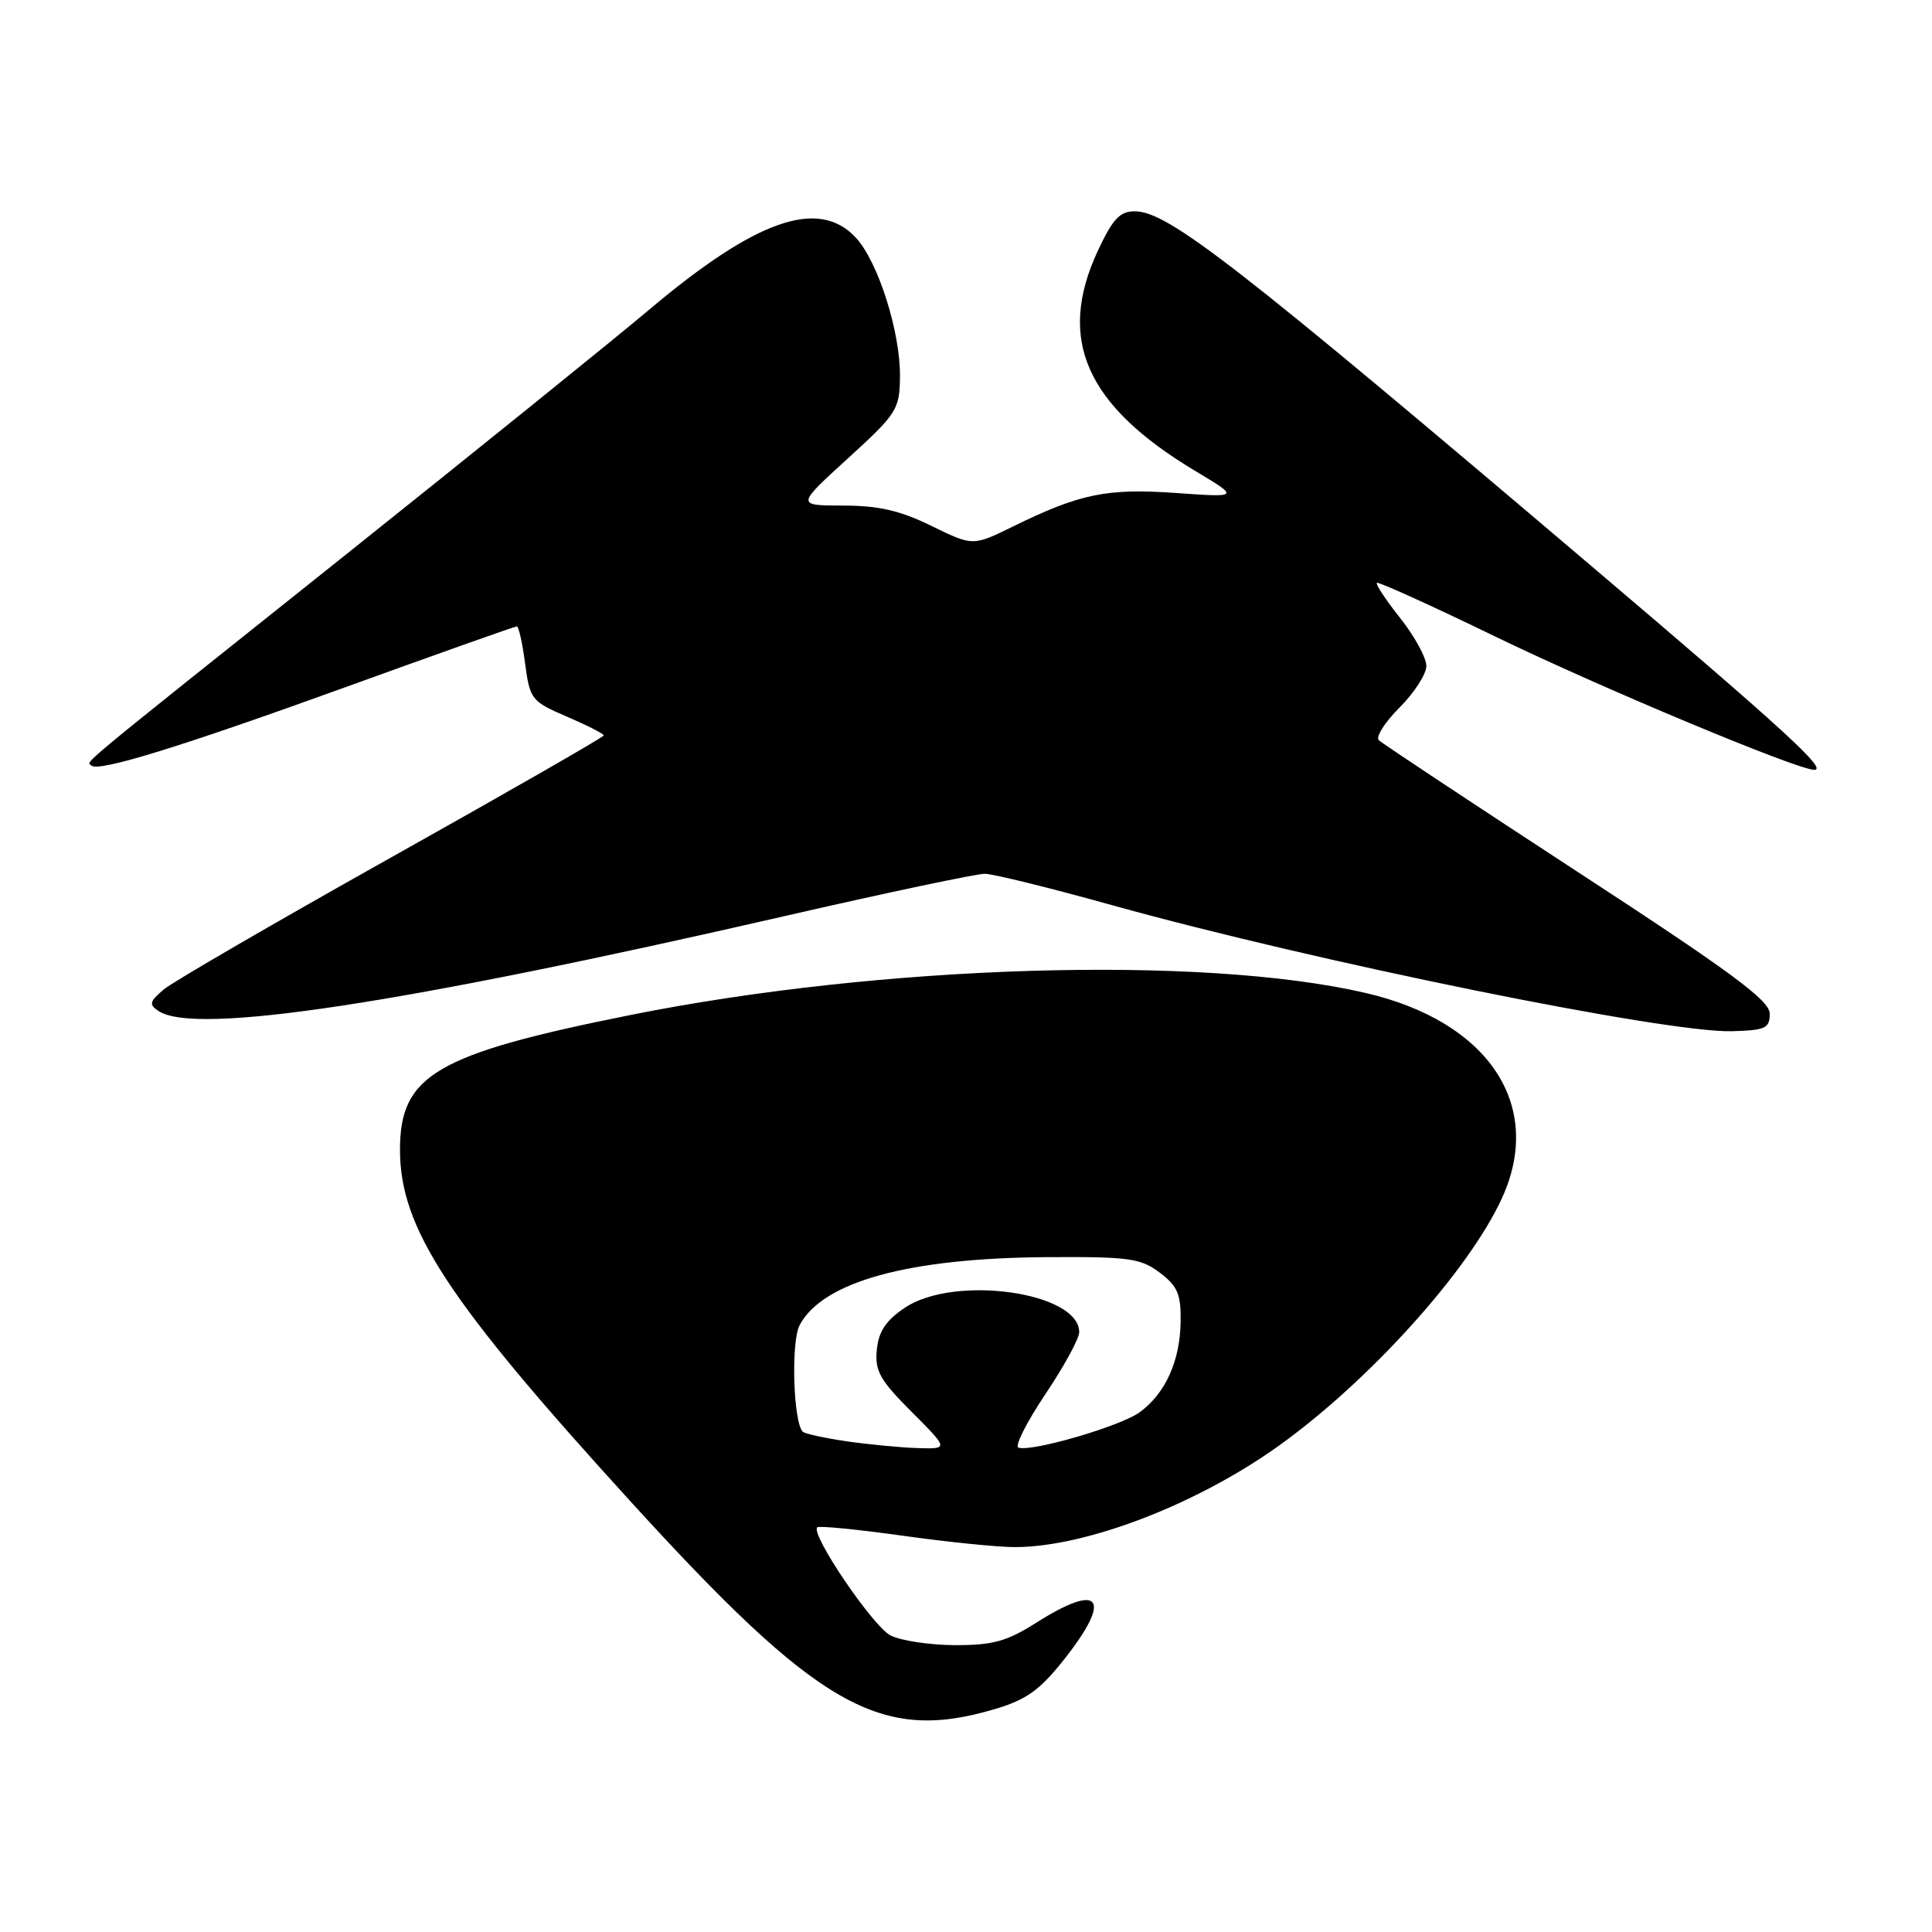 <?xml version="1.0" encoding="UTF-8" standalone="no"?>
<!DOCTYPE svg PUBLIC "-//W3C//DTD SVG 1.1//EN" "http://www.w3.org/Graphics/SVG/1.1/DTD/svg11.dtd" >
<svg xmlns="http://www.w3.org/2000/svg" xmlns:xlink="http://www.w3.org/1999/xlink" version="1.1" viewBox="0 0 256 256">
 <g >
 <path fill="currentColor"
d=" M 131.83 226.46 C 136.03 225.21 137.78 223.95 141.01 219.87 C 147.45 211.72 145.85 209.60 137.34 215.00 C 133.41 217.49 131.58 218.00 126.55 217.99 C 123.22 217.98 119.38 217.40 118.01 216.71 C 115.67 215.53 107.37 203.29 108.29 202.38 C 108.52 202.15 113.57 202.65 119.53 203.48 C 125.48 204.32 132.20 205.00 134.46 205.00 C 143.86 205.00 158.52 199.38 169.39 191.61 C 181.45 182.99 194.70 168.28 199.05 158.69 C 204.62 146.42 197.22 135.34 180.94 131.57 C 159.27 126.54 116.82 127.82 83.50 134.50 C 57.78 139.66 53.00 142.46 53.00 152.33 C 53.00 162.72 59.22 172.24 83.36 198.74 C 108.48 226.33 116.61 230.98 131.83 226.46 Z  M 234.50 134.32 C 234.50 132.57 229.46 128.84 209.00 115.50 C 194.97 106.34 183.14 98.51 182.70 98.08 C 182.26 97.65 183.50 95.70 185.45 93.75 C 187.40 91.80 189.00 89.32 189.00 88.24 C 189.00 87.16 187.45 84.32 185.55 81.92 C 183.65 79.53 182.25 77.41 182.44 77.23 C 182.62 77.05 189.69 80.25 198.14 84.35 C 212.21 91.17 238.21 102.03 240.42 102.01 C 242.19 101.99 236.35 96.65 211.50 75.54 C 163.77 35.00 154.77 28.00 150.35 28.00 C 148.38 28.00 147.44 29.01 145.46 33.25 C 140.01 44.97 143.87 53.70 158.37 62.40 C 164.25 65.92 164.25 65.92 155.80 65.32 C 146.65 64.68 143.10 65.41 134.21 69.77 C 128.91 72.37 128.91 72.37 123.43 69.69 C 119.28 67.65 116.45 67.00 111.73 66.99 C 105.50 66.98 105.50 66.98 112.35 60.74 C 118.85 54.81 119.20 54.27 119.25 49.95 C 119.33 44.06 116.36 34.68 113.41 31.50 C 108.48 26.18 100.20 29.07 86.00 41.05 C 81.33 44.99 63.10 59.70 45.50 73.75 C 9.15 102.75 11.48 100.81 12.11 101.44 C 13.00 102.34 24.03 98.93 46.04 90.96 C 58.14 86.58 68.24 83.00 68.48 83.00 C 68.73 83.00 69.23 85.22 69.58 87.93 C 70.22 92.68 70.41 92.93 75.12 94.96 C 77.80 96.11 80.00 97.23 80.00 97.45 C 80.00 97.66 67.38 104.90 51.96 113.54 C 36.54 122.18 22.93 130.08 21.71 131.10 C 19.81 132.70 19.71 133.10 21.00 133.96 C 25.83 137.20 53.02 133.08 104.00 121.38 C 117.47 118.29 129.40 115.77 130.50 115.78 C 131.60 115.79 139.25 117.68 147.50 119.98 C 174.43 127.47 220.81 136.89 229.50 136.64 C 233.93 136.52 234.50 136.25 234.50 134.32 Z  M 112.18 190.98 C 109.26 190.55 106.65 189.98 106.37 189.71 C 105.11 188.44 104.79 177.76 105.96 175.58 C 109.04 169.82 120.37 166.70 138.67 166.58 C 149.61 166.51 151.13 166.72 153.67 168.63 C 156.04 170.42 156.49 171.46 156.44 175.13 C 156.37 180.35 154.42 184.65 151.00 187.14 C 148.47 188.98 136.72 192.41 134.95 191.82 C 134.42 191.64 136.02 188.47 138.49 184.78 C 140.97 181.09 143.00 177.37 143.00 176.52 C 143.00 171.20 126.45 168.88 119.90 173.28 C 117.38 174.97 116.42 176.42 116.18 178.86 C 115.91 181.66 116.59 182.87 120.79 187.07 C 125.71 192.00 125.71 192.00 121.61 191.88 C 119.35 191.81 115.11 191.40 112.18 190.98 Z "/>
</g>
</svg>